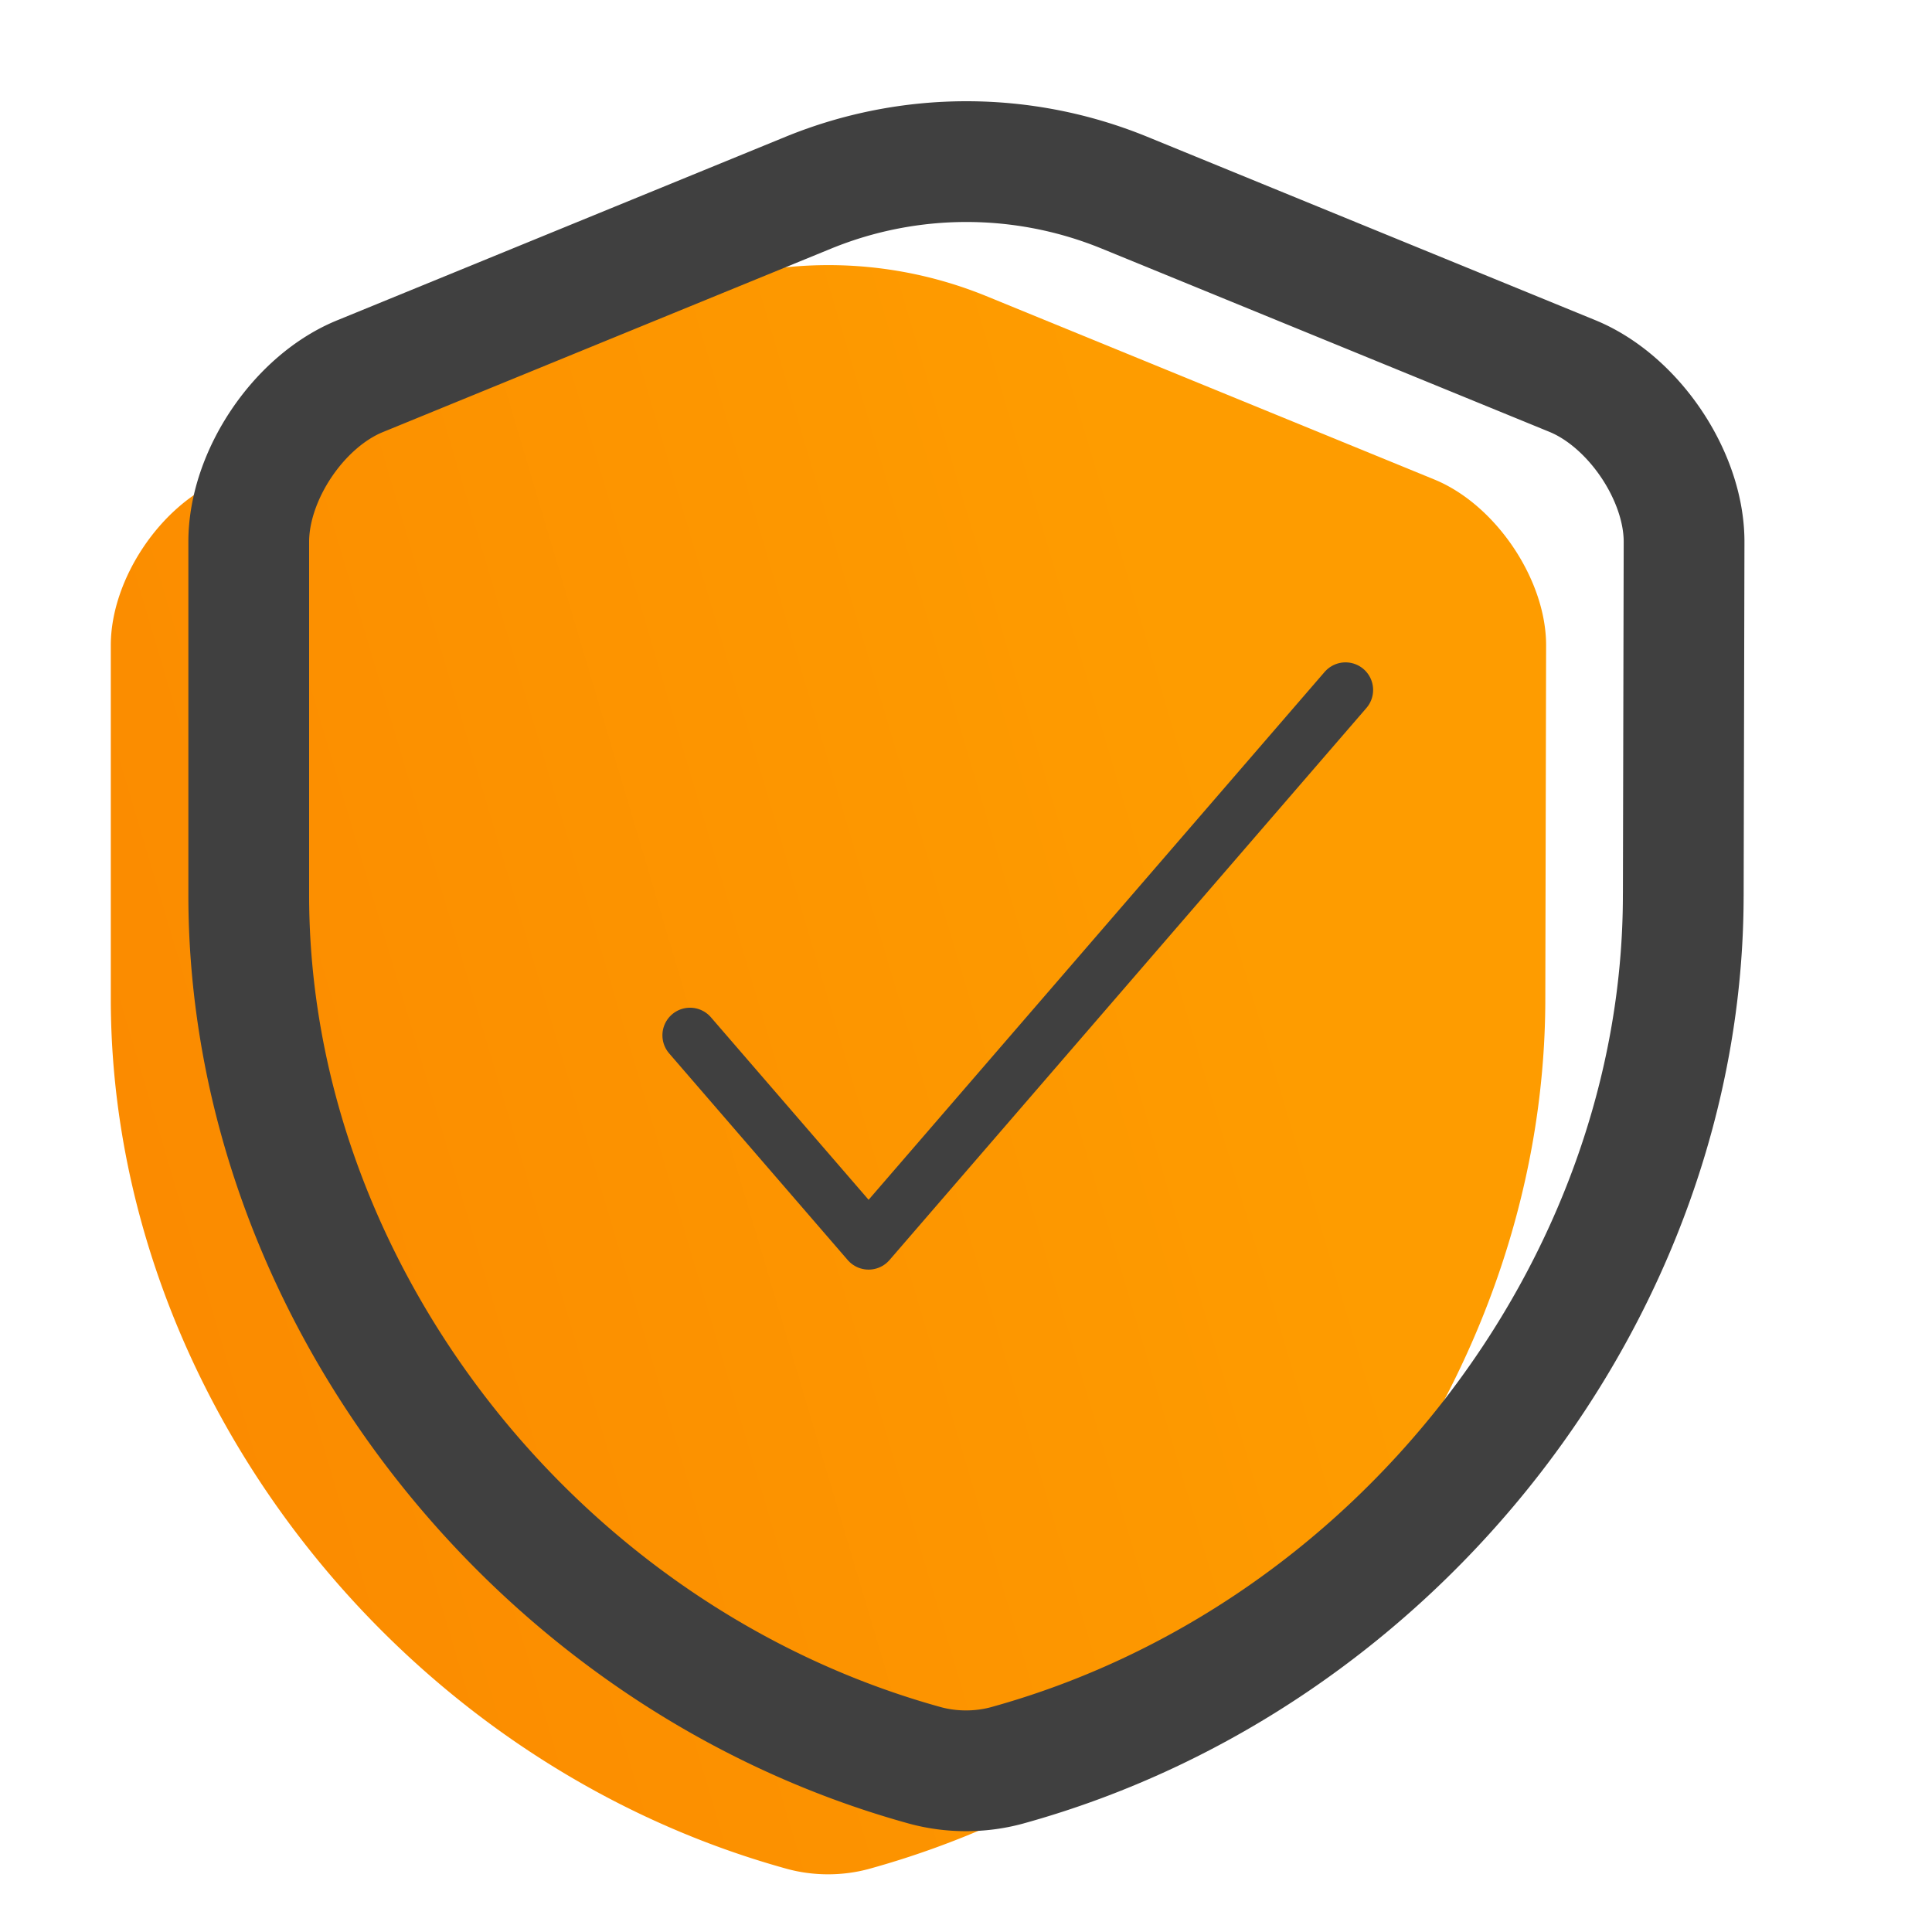 <svg width="80" height="80" fill="none" xmlns="http://www.w3.org/2000/svg"><path d="M63.988 41.352c0 16.3-11.833 31.567-28 36.034-1.1.3-2.3.3-3.4 0-16.167-4.467-28-19.734-28-36.034V26.72c0-2.733 2.067-5.833 4.633-6.867l18.567-7.6a17.29 17.29 0 0113.033 0l18.567 7.6c2.533 1.034 4.633 4.134 4.633 6.867l-.033 14.633z" fill="url(#paint0_linear_75_1874)"/><path d="M69.7 37.067c0 16.3-11.833 31.566-28 36.033-1.1.3-2.3.3-3.4 0-16.166-4.467-28-19.733-28-36.033V22.433c0-2.733 2.067-5.833 4.634-6.866l18.567-7.6a17.29 17.29 0 0113.033 0l18.567 7.6c2.533 1.033 4.633 4.133 4.633 6.866l-.033 14.634z" stroke="#404040" stroke-width="5" stroke-linecap="round" stroke-linejoin="round"/><path d="M28.572 42.87l7.395 8.559L55.715 28.57" stroke="#404040" stroke-width="2.286" stroke-linecap="round" stroke-linejoin="round"/><defs><linearGradient id="paint0_linear_75_1874" x1="45.798" y1="15.904" x2="-91.668" y2="56.724" gradientUnits="userSpaceOnUse"><stop stop-color="#FE9C00"/><stop offset="1" stop-color="#F56900"/></linearGradient></defs></svg>